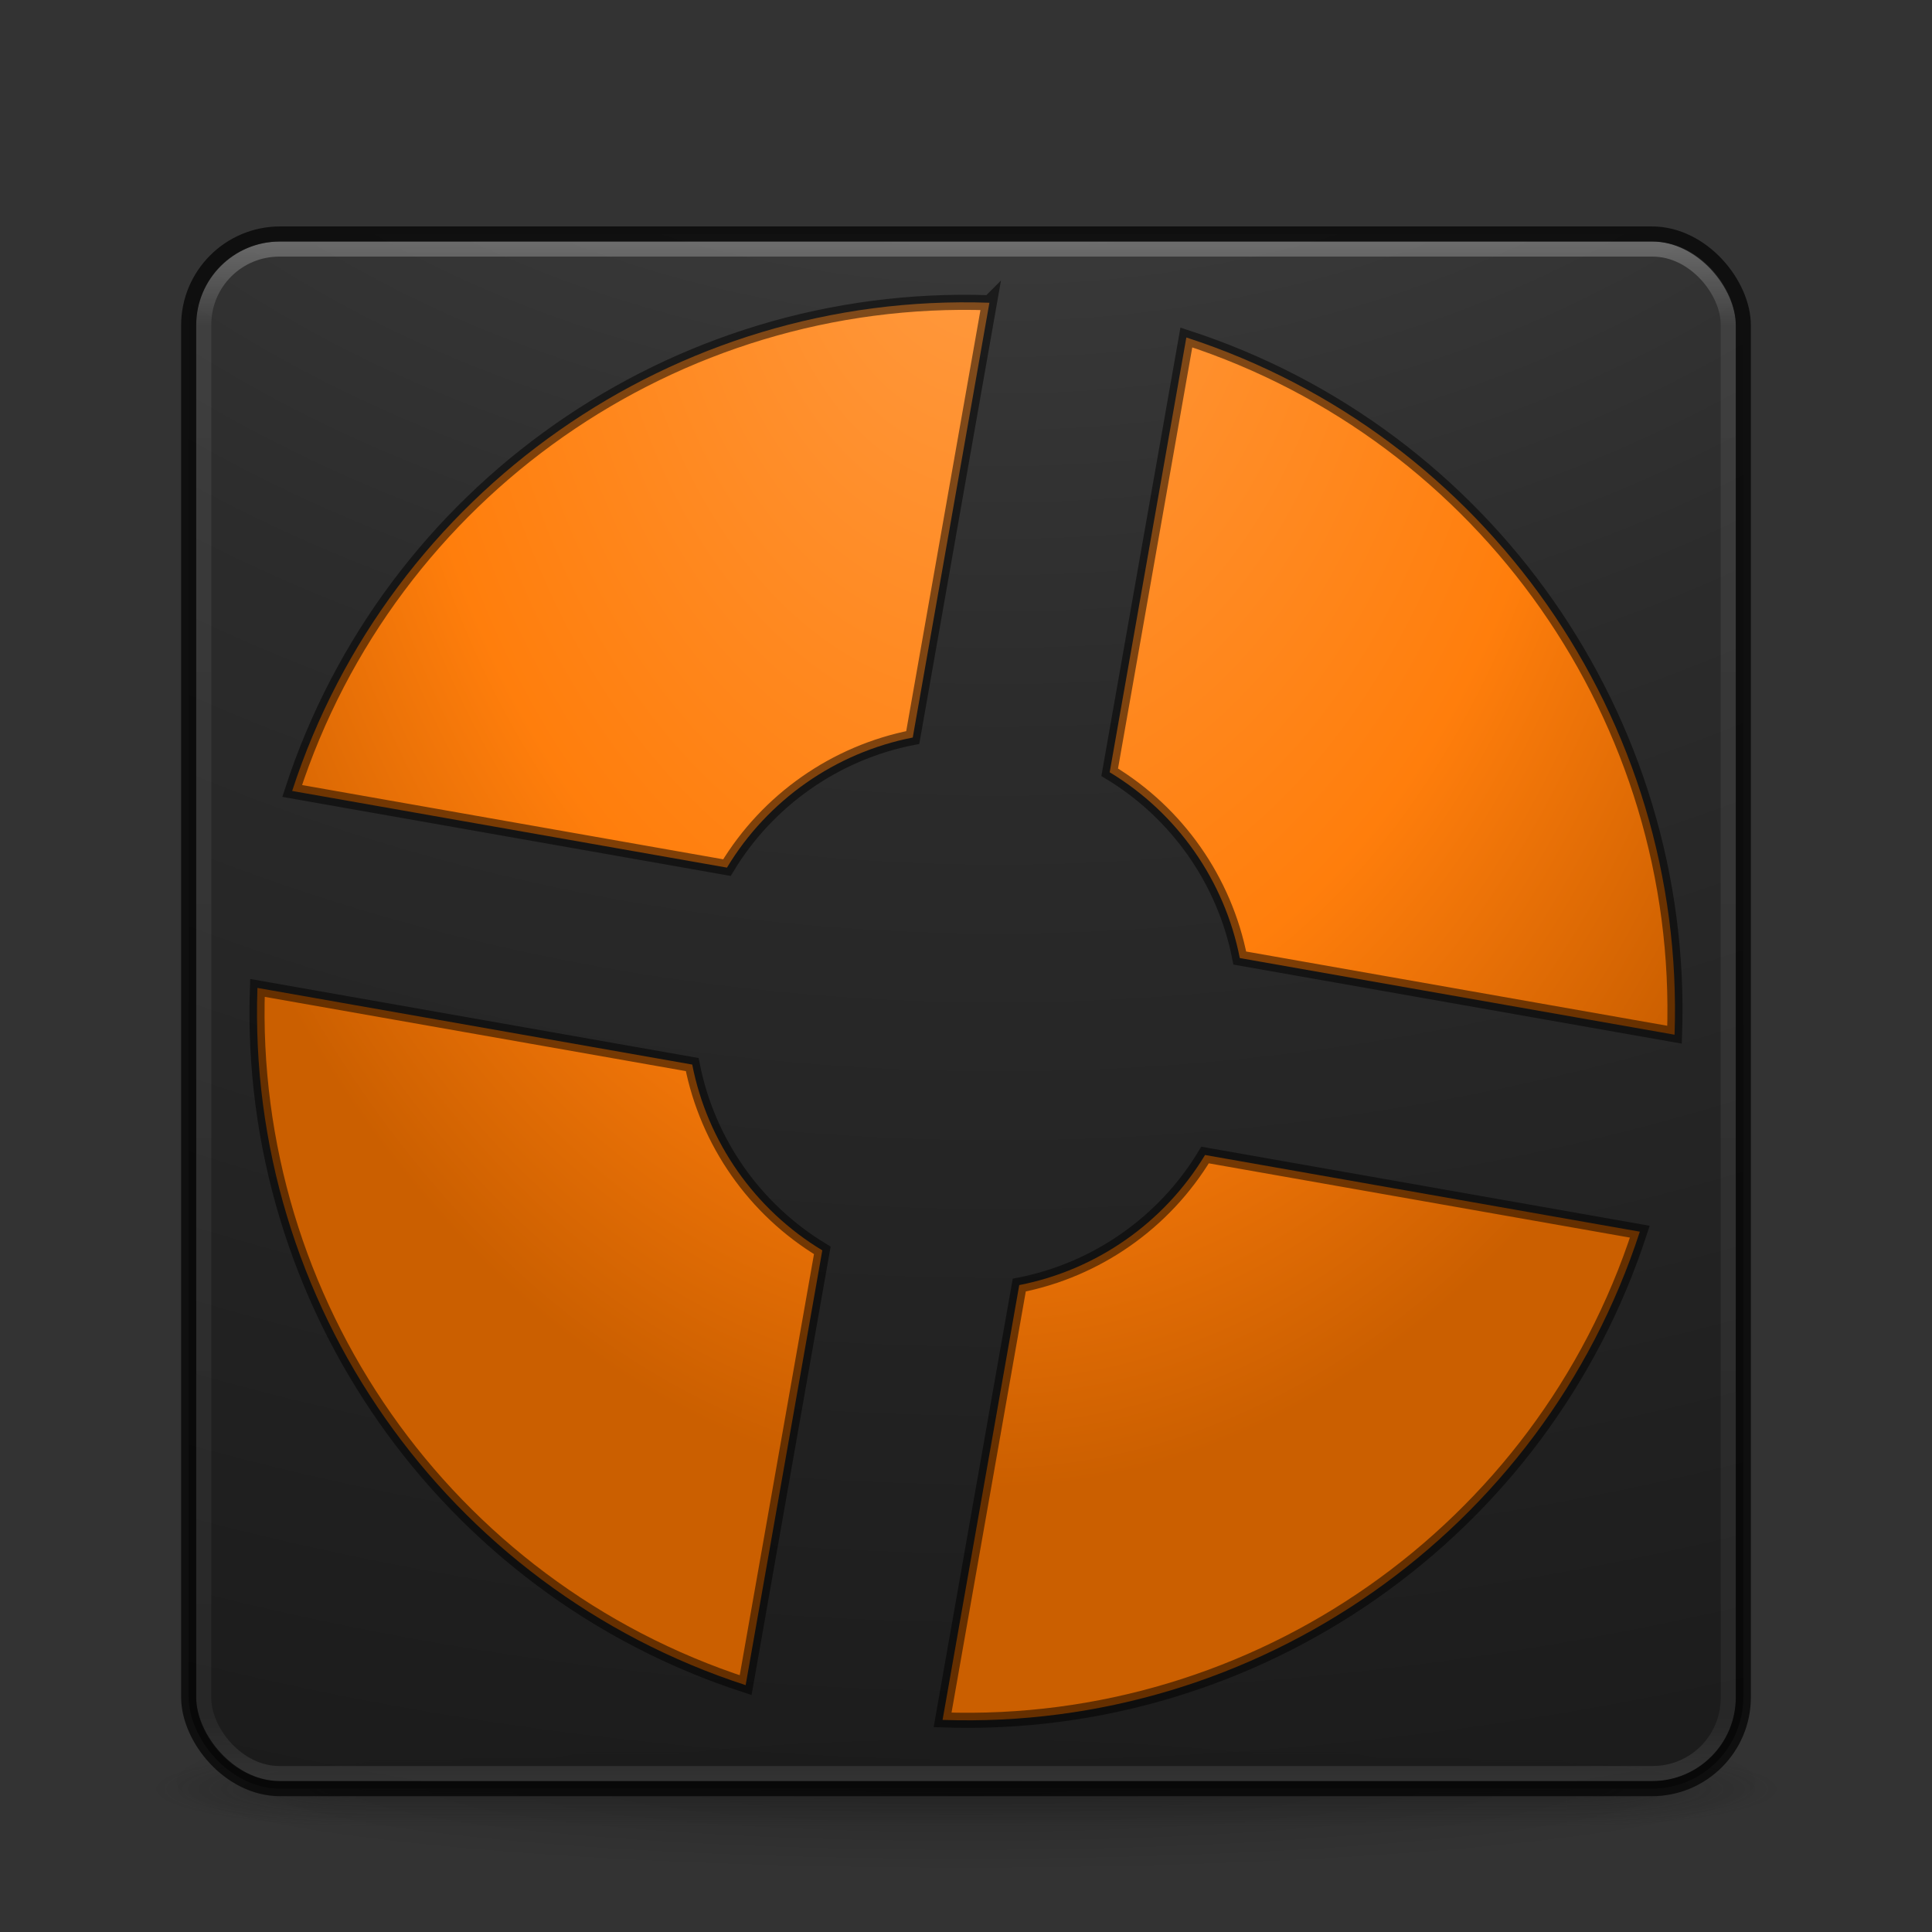 <?xml version="1.0" encoding="UTF-8" standalone="no"?>
<!-- Created with Inkscape (http://www.inkscape.org/) -->

<svg
   xmlns:dc="http://purl.org/dc/elements/1.1/"
   xmlns:cc="http://creativecommons.org/ns#"
   xmlns:rdf="http://www.w3.org/1999/02/22-rdf-syntax-ns#"
   xmlns:svg="http://www.w3.org/2000/svg"
   xmlns="http://www.w3.org/2000/svg"
   xmlns:xlink="http://www.w3.org/1999/xlink"
   xmlns:sodipodi="http://sodipodi.sourceforge.net/DTD/sodipodi-0.dtd"
   xmlns:inkscape="http://www.inkscape.org/namespaces/inkscape"
   width="128"
   height="128"
   id="svg4113"
   version="1.1"
   inkscape:version="0.48.4 r9939"
   sodipodi:docname="metro.svg">
  <rect width="100%" height="100%" fill="#333333" stroke="none"/>
  <defs
     id="defs4115">
    <linearGradient
       id="linearGradient3680-6-6-6-3-7-1-9">
      <stop
         offset="0"
         style="stop-color:#dcdcdc;stop-opacity:1"
         id="stop3682-4-6-1-3-7-7-1" />
      <stop
         offset="1"
         style="stop-color:#ffffff;stop-opacity:1"
         id="stop3684-8-5-8-0-2-6-7" />
    </linearGradient>
    <linearGradient
       inkscape:collect="always"
       xlink:href="#linearGradient3924"
       id="linearGradient4136"
       gradientUnits="userSpaceOnUse"
       gradientTransform="matrix(2.73,0,0,2.73,-1.514,-62.512)"
       x1="24"
       y1="5"
       x2="24"
       y2="43" />
    <linearGradient
       id="linearGradient3924">
      <stop
         offset="0"
         style="stop-color:#ffffff;stop-opacity:1"
         id="stop3926" />
      <stop
         offset="0.063"
         style="stop-color:#ffffff;stop-opacity:0.235"
         id="stop3928" />
      <stop
         offset="0.951"
         style="stop-color:#ffffff;stop-opacity:0.157"
         id="stop3930" />
      <stop
         offset="1"
         style="stop-color:#ffffff;stop-opacity:0.392"
         id="stop3932" />
    </linearGradient>
    <radialGradient
       inkscape:collect="always"
       xlink:href="#linearGradient2867-449-88-871-390-598-476-591-434-148-57-177-8-3-3-6-4-8-8-8-5-7-8"
       id="radialGradient3936-3"
       gradientUnits="userSpaceOnUse"
       gradientTransform="matrix(0,24.14,-29.636,0,361.281,-268.727)"
       cx="7.118"
       cy="9.957"
       fx="7.118"
       fy="9.957"
       r="12.672" />
    <linearGradient
       id="linearGradient2867-449-88-871-390-598-476-591-434-148-57-177-8-3-3-6-4-8-8-8-5-7-8">
      <stop
         offset="0"
         style="stop-color:#505050;stop-opacity:1"
         id="stop3750-1-0-7-6-6-1-3-9-3-9-2" />
      <stop
         offset="0.262"
         style="stop-color:#2b2b2b;stop-opacity:1"
         id="stop3752-3-7-4-0-32-8-923-0-7-0-3" />
      <stop
         offset="0.705"
         style="stop-color:#0a0a0a;stop-opacity:1"
         id="stop3754-1-8-5-2-7-6-7-1-9-1-0" />
      <stop
         offset="1"
         style="stop-color:#000000;stop-opacity:1"
         id="stop3756-1-6-2-6-6-1-96-6-0-1-7" />
    </linearGradient>
    <radialGradient
       inkscape:collect="always"
       xlink:href="#linearGradient3688-166-749-5"
       id="radialGradient4093"
       gradientUnits="userSpaceOnUse"
       gradientTransform="matrix(2.004,0,0,1.4,27.988,-17.4)"
       cx="4.993"
       cy="43.5"
       fx="4.993"
       fy="43.5"
       r="2.5" />
    <linearGradient
       id="linearGradient3688-166-749-5">
      <stop
         offset="0"
         style="stop-color:#181818;stop-opacity:1"
         id="stop2883-0" />
      <stop
         offset="1"
         style="stop-color:#181818;stop-opacity:0"
         id="stop2885-5" />
    </linearGradient>
    <radialGradient
       inkscape:collect="always"
       xlink:href="#linearGradient3688-464-309-8"
       id="radialGradient4095"
       gradientUnits="userSpaceOnUse"
       gradientTransform="matrix(2.004,0,0,1.4,-20.012,-104.4)"
       cx="4.993"
       cy="43.5"
       fx="4.993"
       fy="43.5"
       r="2.5" />
    <linearGradient
       id="linearGradient3688-464-309-8">
      <stop
         offset="0"
         style="stop-color:#181818;stop-opacity:1"
         id="stop2889-9" />
      <stop
         offset="1"
         style="stop-color:#181818;stop-opacity:0"
         id="stop2891-4" />
    </linearGradient>
    <linearGradient
       inkscape:collect="always"
       xlink:href="#linearGradient3702-501-757-0"
       id="linearGradient4097"
       gradientUnits="userSpaceOnUse"
       x1="25.058"
       y1="47.028"
       x2="25.058"
       y2="39.999" />
    <linearGradient
       id="linearGradient3702-501-757-0">
      <stop
         offset="0"
         style="stop-color:#181818;stop-opacity:0"
         id="stop2895-0" />
      <stop
         offset="0.5"
         style="stop-color:#181818;stop-opacity:1"
         id="stop2897-2" />
      <stop
         offset="1"
         style="stop-color:#181818;stop-opacity:0"
         id="stop2899-6" />
    </linearGradient>
    <linearGradient
       id="linearGradient3811">
      <stop
         offset="0"
         style="stop-color:#000000;stop-opacity:1"
         id="stop3813" />
      <stop
         offset="1"
         style="stop-color:#000000;stop-opacity:0"
         id="stop3815" />
    </linearGradient>
    <radialGradient
       r="35.338"
       fy="93.468"
       fx="-4.029"
       cy="93.468"
       cx="-4.029"
       gradientTransform="matrix(1.556,0,0,0.17,70.27,38.132)"
       gradientUnits="userSpaceOnUse"
       id="radialGradient4111"
       xlink:href="#linearGradient3811"
       inkscape:collect="always" />
    <radialGradient
       r="20.524"
       fy="13.46"
       fx="32.008"
       cy="13.46"
       cx="32.008"
       gradientTransform="matrix(0,4.277,-5.289,0,135.196,-112.222)"
       gradientUnits="userSpaceOnUse"
       id="radialGradient4808"
       xlink:href="#linearGradient4777"
       inkscape:collect="always" />
    <linearGradient
       id="linearGradient4777">
      <stop
         style="stop-color:#f8c700;stop-opacity:1;"
         offset="0"
         id="stop4779" />
      <stop
         id="stop4787"
         offset="0.331"
         style="stop-color:#e8ba00;stop-opacity:1;" />
      <stop
         id="stop4785"
         offset="0.506"
         style="stop-color:#dcb000;stop-opacity:1;" />
      <stop
         style="stop-color:#e4b600;stop-opacity:1;"
         offset="1"
         id="stop4781" />
    </linearGradient>
    <radialGradient
       r="20.524"
       fy="13.46"
       fx="32.008"
       cy="13.46"
       cx="32.008"
       gradientTransform="matrix(0,4.277,-5.289,0,135.196,-175.72)"
       gradientUnits="userSpaceOnUse"
       id="radialGradient3055"
       xlink:href="#linearGradient4777"
       inkscape:collect="always" />
    <radialGradient
       inkscape:collect="always"
       xlink:href="#radialGradient3093-0-3-6"
       id="radialGradient3913"
       gradientUnits="userSpaceOnUse"
       gradientTransform="matrix(-2.6375925e-8,3.788,-2.558,0,73.946,-177.003)"
       cx="32.678"
       cy="4.14"
       fx="32.678"
       fy="4.14"
       r="23.486" />
    <radialGradient
       cx="23.896"
       cy="3.99"
       r="20.397"
       id="radialGradient3093-0-3-6"
       gradientUnits="userSpaceOnUse"
       gradientTransform="matrix(0,1.232,-1.626,0,18.487,-28.722)">
      <stop
         id="stop3244-9-33-7-0"
         style="stop-color:#ff9c44;stop-opacity:1;"
         offset="0" />
      <stop
         id="stop3248-1-7-8-8"
         style="stop-color:#ff7e0c;stop-opacity:1;"
         offset="0.661" />
      <stop
         id="stop3250-9-3-0-5"
         style="stop-color:#cb5f00;stop-opacity:1;"
         offset="1" />
    </radialGradient>
    <radialGradient
       r="23.486"
       fy="4.14"
       fx="32.678"
       cy="4.14"
       cx="32.678"
       gradientTransform="matrix(-2.6375925e-8,3.788,-2.558,0,75.946,-178.001)"
       gradientUnits="userSpaceOnUse"
       id="radialGradient3931"
       xlink:href="#radialGradient3093-0-3-6"
       inkscape:collect="always" />
    <linearGradient
       inkscape:collect="always"
       xlink:href="#linearGradient3924"
       id="linearGradient3055"
       gradientUnits="userSpaceOnUse"
       gradientTransform="matrix(2.73,0,0,2.73,-1.514,-62.512)"
       x1="24"
       y1="5"
       x2="24"
       y2="43" />
    <radialGradient
       inkscape:collect="always"
       xlink:href="#linearGradient2867-449-88-871-390-598-476-591-434-148-57-177-8-3-3-6-4-8-8-8-5-7-8"
       id="radialGradient3058"
       gradientUnits="userSpaceOnUse"
       gradientTransform="matrix(0,24.14,-29.636,0,361.281,-268.727)"
       cx="7.118"
       cy="9.957"
       fx="7.118"
       fy="9.957"
       r="12.672" />
    <radialGradient
       inkscape:collect="always"
       xlink:href="#linearGradient3811"
       id="radialGradient3066"
       gradientUnits="userSpaceOnUse"
       gradientTransform="matrix(1.556,0,0,0.17,70.27,38.132)"
       cx="-4.029"
       cy="93.468"
       fx="-4.029"
       fy="93.468"
       r="35.338" />
  </defs>
  <sodipodi:namedview
     id="base"
     pagecolor="#ffffff"
     bordercolor="#666666"
     borderopacity="1.0"
     inkscape:pageopacity="0.0"
     inkscape:pageshadow="2"
     inkscape:zoom="0.97227183"
     inkscape:cx="29.806642"
     inkscape:cy="7.551519"
     inkscape:current-layer="layer1"
     showgrid="true"
     inkscape:document-units="px"
     inkscape:grid-bbox="true"
     inkscape:window-width="1920"
     inkscape:window-height="1025"
     inkscape:window-x="0"
     inkscape:window-y="30"
     inkscape:window-maximized="1" />
  <g
     id="layer1"
     inkscape:label="Layer 1"
     inkscape:groupmode="layer"
     transform="translate(0,64)">
    <g
       id="g3070">
      <path
         style="opacity:0.2;color:#000000;fill:url(#radialGradient3066);fill-opacity:1;fill-rule:nonzero;stroke:none;stroke-width:1;marker:none;visibility:visible;display:inline;overflow:visible;enable-background:accumulate"
         id="path3041"
         d="m 119,54.002 a 55,6 0 0 1 -110,0 55,6 0 1 1 110,0 z"
         inkscape:connector-curvature="0" />
      <g
         style="display:inline"
         id="g2036"
         transform="matrix(2.7,0,0,0.556,-0.8,30.891)">
        <g
           style="opacity:0.4"
           id="g3712"
           transform="matrix(1.053,0,0,1.286,-1.263,-13.429)">
          <rect
             style="fill:url(#radialGradient4093);fill-opacity:1;stroke:none"
             id="rect2801"
             y="40"
             x="38"
             height="7"
             width="5" />
          <rect
             style="fill:url(#radialGradient4095);fill-opacity:1;stroke:none"
             id="rect3696"
             transform="scale(-1,-1)"
             y="-47"
             x="-10"
             height="7"
             width="5" />
          <rect
             style="fill:url(#linearGradient4097);fill-opacity:1;stroke:none"
             id="rect3700"
             y="40"
             x="10"
             height="7"
             width="28" />
        </g>
      </g>
      <rect
         style="opacity:0.9;color:#000000;fill:url(#radialGradient3058);fill-opacity:1;fill-rule:nonzero;stroke:none;stroke-width:1;marker:none;visibility:visible;display:inline;overflow:visible;enable-background:accumulate"
         id="rect5505-21-3"
         y="-48.498"
         x="12.5"
         ry="6.055"
         rx="6.055"
         height="103"
         width="103" />
      <rect
         style="opacity:0.3;fill:none;stroke:url(#linearGradient3055);stroke-width:1;stroke-linecap:round;stroke-linejoin:round;stroke-miterlimit:4;stroke-opacity:1;stroke-dasharray:none;stroke-dashoffset:0"
         id="rect6741-7"
         y="-47.498"
         x="13.5"
         ry="5"
         rx="5"
         height="101"
         width="101" />
      <rect
         style="opacity:0.7;color:#000000;fill:none;stroke:#000000;stroke-width:1;stroke-linecap:round;stroke-linejoin:round;stroke-miterlimit:4;stroke-opacity:1;stroke-dasharray:none;stroke-dashoffset:0;marker:none;visibility:visible;display:inline;overflow:visible;enable-background:accumulate"
         id="rect5505-21-3-1"
         y="-48.498"
         x="12.5"
         ry="6.055"
         rx="6.055"
         height="103"
         width="103" />
      <path
         id="path3032"
         d="M 65.55,-43.942 C 44.691,-44.668 25.809,-31.447 19.357,-11.597 l 28.806,5.079 c 2.695,-4.473 7.184,-7.616 12.309,-8.619 l 5.079,-28.806 z m 13.049,2.301 -5.079,28.806 c 4.473,2.695 7.616,7.184 8.619,12.309 L 110.944,4.552 C 111.67,-16.307 98.449,-35.189 78.599,-41.641 z M 17.056,1.452 C 16.33,22.311 29.551,41.193 49.401,47.645 L 54.48,18.839 C 50.008,16.144 46.865,11.656 45.862,6.531 L 17.056,1.452 z M 79.837,12.522 c -2.695,4.473 -7.184,7.616 -12.309,8.619 l -5.079,28.806 c 20.859,0.726 39.742,-12.495 46.193,-32.345 L 79.837,12.522 z"
         style="fill:url(#radialGradient3931);fill-opacity:1;stroke:none"
         inkscape:connector-curvature="0" />
      <path
         inkscape:connector-curvature="0"
         style="fill:none;fill-opacity:1;stroke:#000000;stroke-opacity:1;opacity:0.5"
         d="M 65.55,-43.942 C 44.691,-44.668 25.809,-31.447 19.357,-11.597 l 28.806,5.079 c 2.695,-4.473 7.184,-7.616 12.309,-8.619 l 5.079,-28.806 z m 13.049,2.301 -5.079,28.806 c 4.473,2.695 7.616,7.184 8.619,12.309 L 110.944,4.552 C 111.67,-16.307 98.449,-35.189 78.599,-41.641 z M 17.056,1.452 C 16.33,22.311 29.551,41.193 49.401,47.645 L 54.48,18.839 C 50.008,16.144 46.865,11.656 45.862,6.531 L 17.056,1.452 z M 79.837,12.522 c -2.695,4.473 -7.184,7.616 -12.309,8.619 l -5.079,28.806 c 20.859,0.726 39.742,-12.495 46.193,-32.345 L 79.837,12.522 z"
         id="path3068" />
    </g>
  </g>
</svg>

